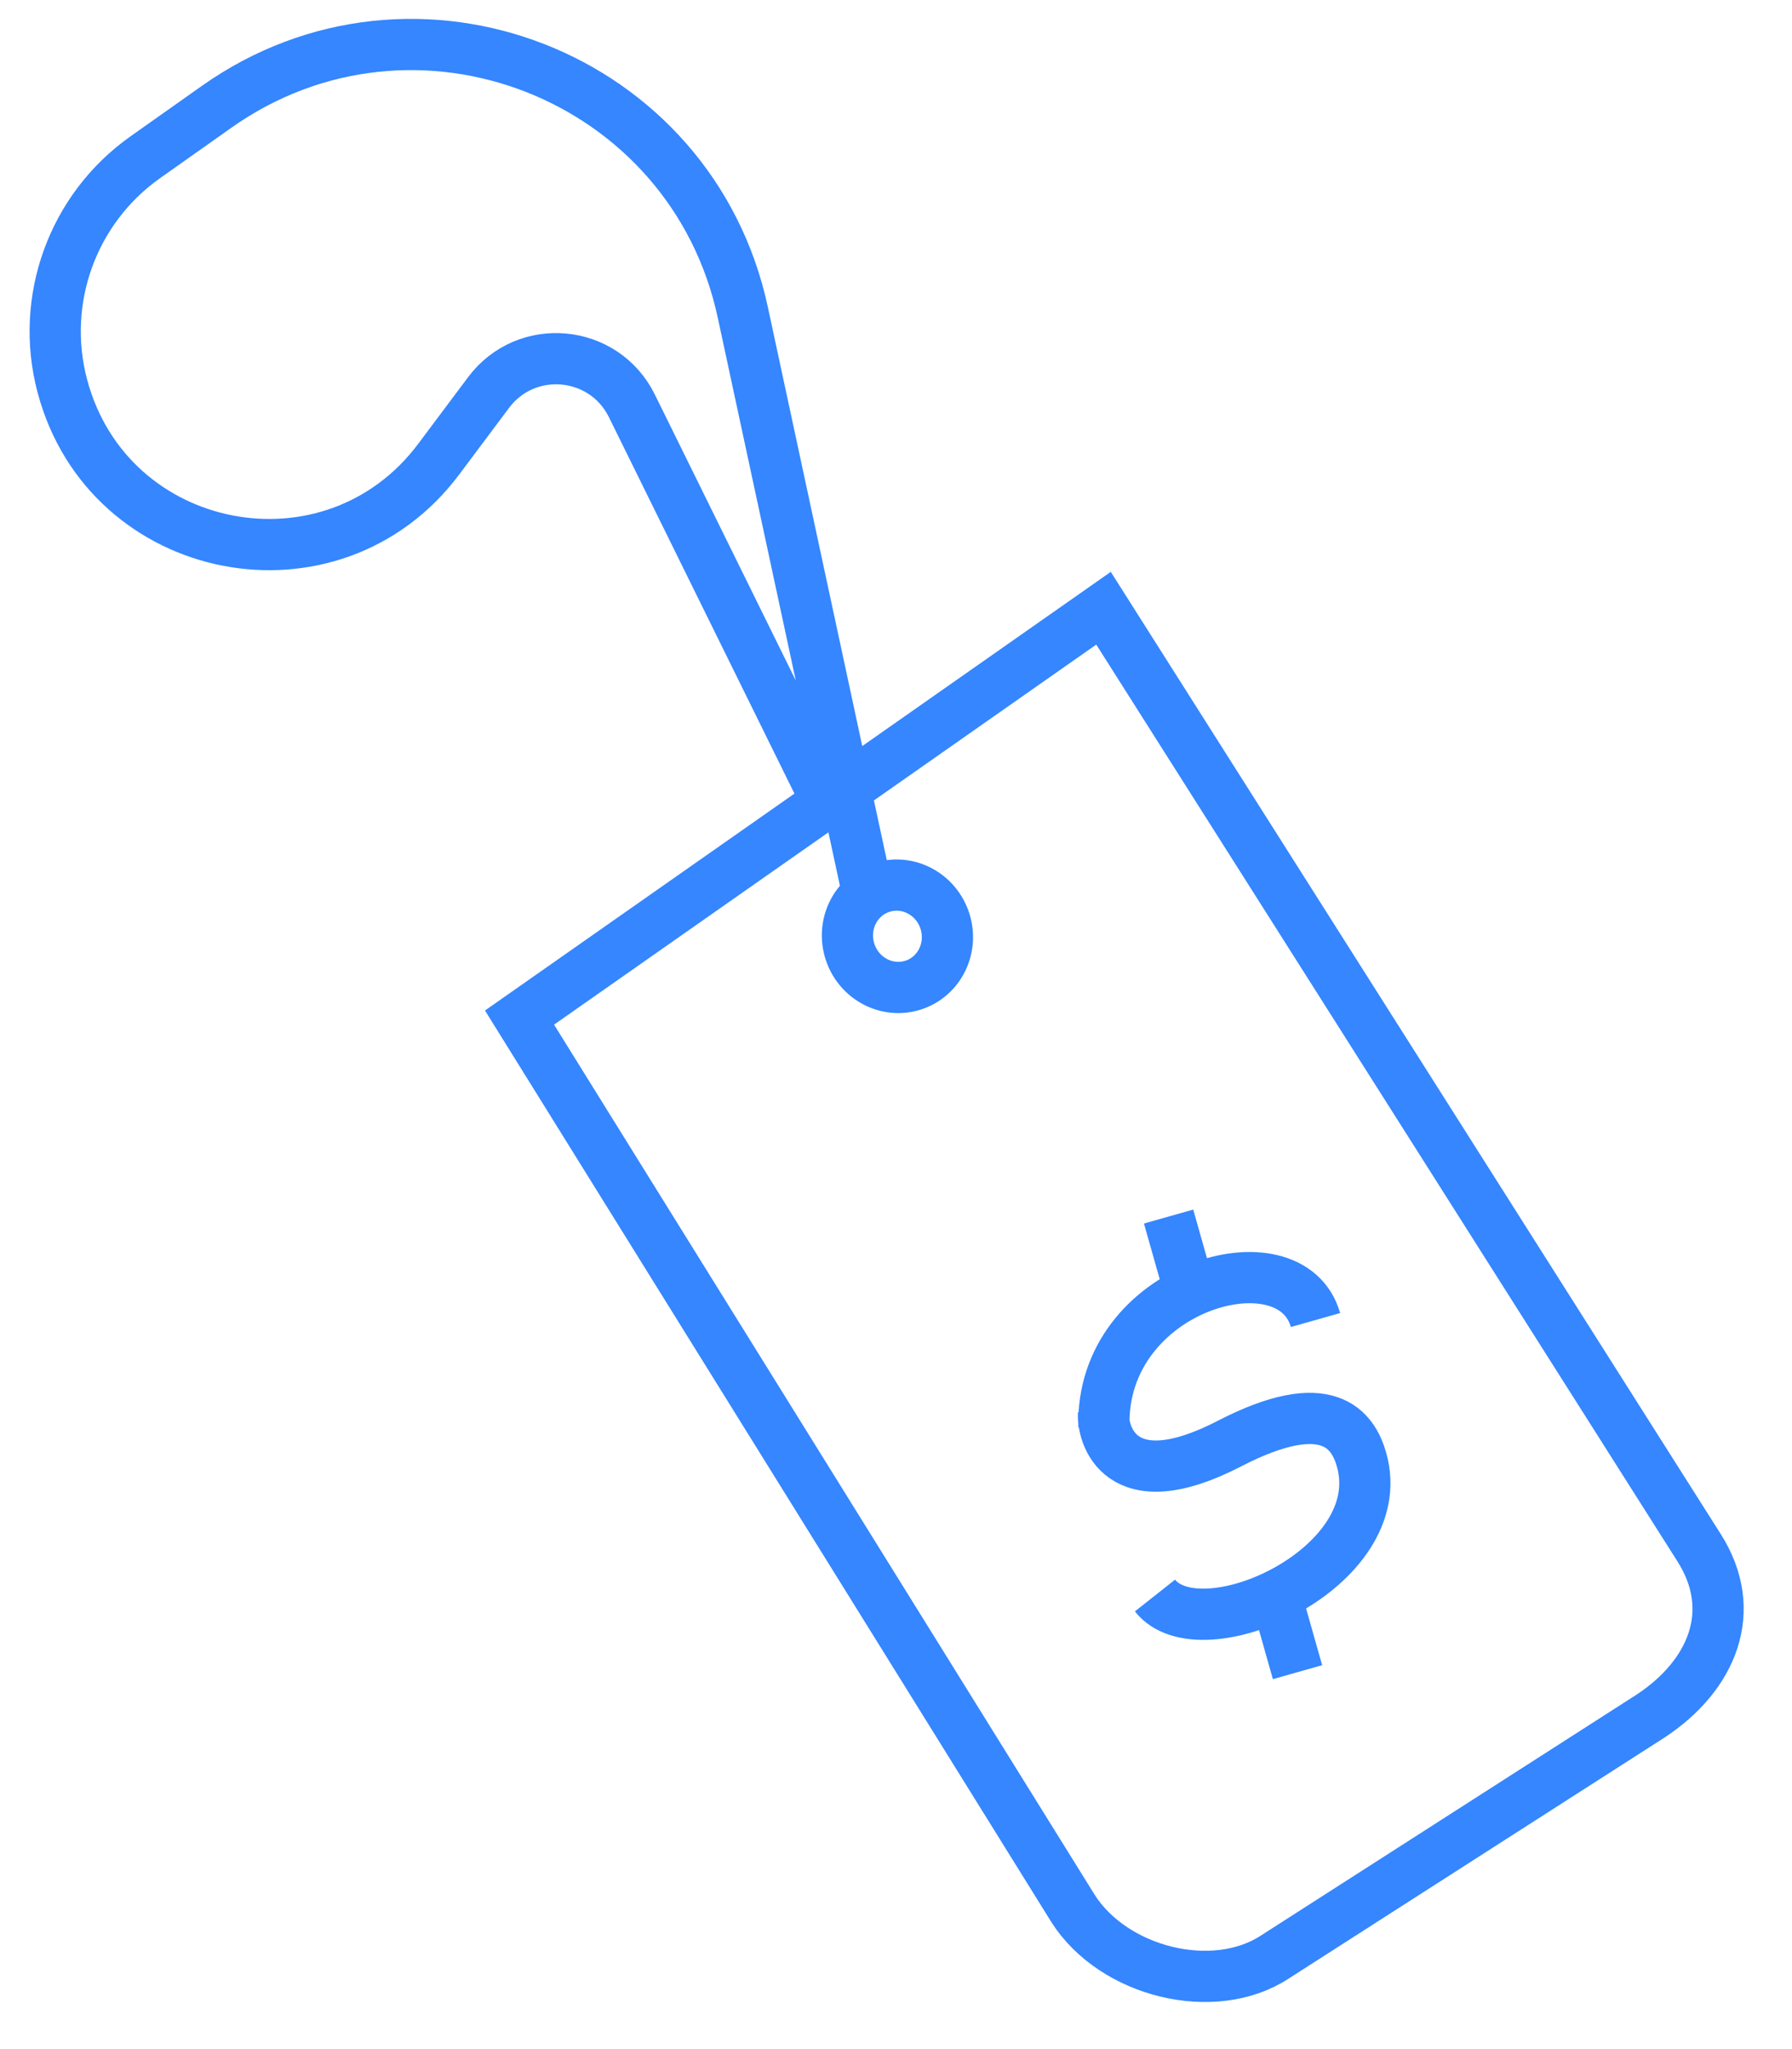 <svg width="35" height="40" viewBox="0 0 35 40" fill="none" xmlns="http://www.w3.org/2000/svg">
<path d="M17.013 17.742L14.507 6.094C13.509 1.458 8.1 -0.651 4.228 2.087L2.837 3.07C1.417 4.074 0.771 5.856 1.218 7.537C2.112 10.897 6.488 11.745 8.571 8.96L9.542 7.663C10.279 6.678 11.796 6.818 12.341 7.922L16.176 15.699M23.193 25.051L22.824 23.748M24.908 31.109L25.342 32.642M25.693 25.768C25.21 24.061 21.487 25.109 21.561 27.851M22.558 31.146C23.453 32.279 27.191 30.606 26.593 28.495C26.428 27.911 25.931 27.189 24.015 28.179C21.844 29.301 21.531 27.969 21.553 27.598M20.959 37.257L10.147 19.864L21.553 11.873L33.181 30.206C33.974 31.447 33.44 32.706 32.241 33.497L24.908 38.197C23.708 38.988 21.751 38.498 20.959 37.257ZM18.454 17.976C18.625 18.503 18.349 19.064 17.837 19.23C17.326 19.395 16.773 19.104 16.602 18.578C16.431 18.051 16.707 17.49 17.219 17.324C17.73 17.158 18.283 17.45 18.454 17.976Z" stroke="#3586FF"/>
</svg>
